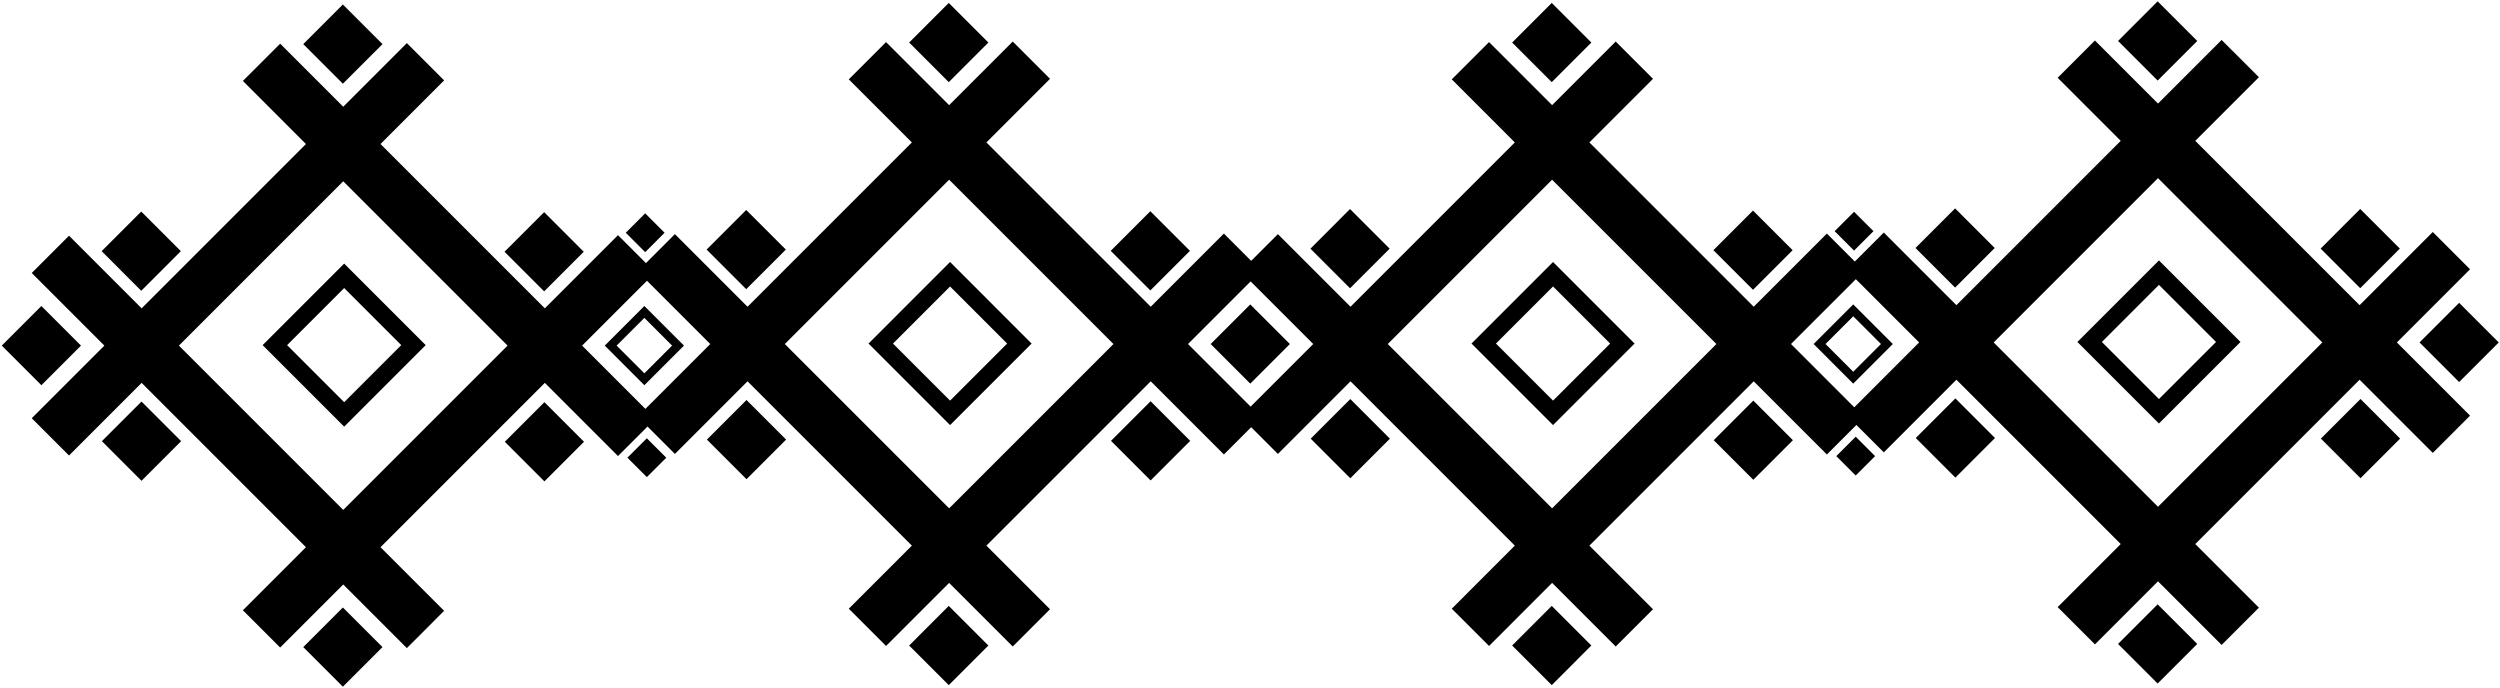 <?xml version="1.0" encoding="UTF-8"?>
<svg xmlns="http://www.w3.org/2000/svg" xmlns:xlink="http://www.w3.org/1999/xlink" width="523pt" height="144pt" viewBox="0 0 523 144" version="1.1">
<g id="surface1">
<path style=" stroke:none;fill-rule:nonzero;fill:rgb(0%,0%,0%);fill-opacity:1;" d="M 80.016 9.23 L 71.727 0.941 L 63.441 9.23 L 71.727 17.516 L 80.016 9.23 "/>
<path style=" stroke:none;fill-rule:nonzero;fill:rgb(0%,0%,0%);fill-opacity:1;" d="M 63.441 135.371 L 71.727 143.656 L 80.016 135.371 L 71.727 127.086 L 63.441 135.371 "/>
<path style=" stroke:none;fill-rule:nonzero;fill:rgb(0%,0%,0%);fill-opacity:1;" d="M 16.941 72.301 L 8.656 64.016 L 0.371 72.301 L 8.656 80.586 L 16.941 72.301 "/>
<path style=" stroke:none;fill-rule:nonzero;fill:rgb(0%,0%,0%);fill-opacity:1;" d="M 126.516 72.301 L 134.801 80.586 L 143.086 72.301 L 134.801 64.016 Z M 134.801 78.102 L 129 72.301 L 134.801 66.5 L 140.602 72.301 L 134.801 78.102 "/>
<path style=" stroke:none;fill-rule:nonzero;fill:rgb(0%,0%,0%);fill-opacity:1;" d="M 139.031 48.691 L 134.973 44.633 L 130.91 48.691 L 134.973 52.754 L 139.031 48.691 "/>
<path style=" stroke:none;fill-rule:nonzero;fill:rgb(0%,0%,0%);fill-opacity:1;" d="M 72 89.258 L 89.059 72.199 L 72 55.141 L 54.941 72.199 Z M 83.941 72.199 L 72 84.141 L 60.059 72.199 L 72 60.258 L 83.941 72.199 "/>
<path style=" stroke:none;fill-rule:nonzero;fill:rgb(0%,0%,0%);fill-opacity:1;" d="M 206.77 8.898 L 198.48 0.613 L 190.195 8.898 L 198.48 17.184 L 206.77 8.898 "/>
<path style=" stroke:none;fill-rule:nonzero;fill:rgb(0%,0%,0%);fill-opacity:1;" d="M 190.195 135.043 L 198.48 143.328 L 206.77 135.043 L 198.48 126.754 L 190.195 135.043 "/>
<path style=" stroke:none;fill-rule:nonzero;fill:rgb(0%,0%,0%);fill-opacity:1;" d="M 253.27 71.969 L 261.555 80.258 L 269.84 71.969 L 261.555 63.684 L 253.27 71.969 "/>
<path style=" stroke:none;fill-rule:nonzero;fill:rgb(0%,0%,0%);fill-opacity:1;" d="M 198.754 88.93 L 215.812 71.871 L 198.754 54.809 L 181.695 71.871 Z M 210.695 71.871 L 198.754 83.812 L 186.812 71.871 L 198.754 59.93 L 210.695 71.871 "/>
<path style=" stroke:none;fill-rule:nonzero;fill:rgb(0%,0%,0%);fill-opacity:1;" d="M 131.258 95.75 L 135.316 99.812 L 139.379 95.75 L 135.316 91.691 L 131.258 95.75 "/>
<path style=" stroke:none;fill-rule:nonzero;fill:rgb(0%,0%,0%);fill-opacity:1;" d="M 122.121 52.668 L 113.836 44.383 L 105.547 52.668 L 113.836 60.957 L 122.121 52.668 "/>
<path style=" stroke:none;fill-rule:nonzero;fill:rgb(0%,0%,0%);fill-opacity:1;" d="M 105.605 92.418 L 113.891 100.707 L 122.176 92.418 L 113.891 84.133 L 105.605 92.418 "/>
<path style=" stroke:none;fill-rule:nonzero;fill:rgb(0%,0%,0%);fill-opacity:1;" d="M 164.398 52.211 L 156.109 43.926 L 147.824 52.211 L 156.109 60.496 L 164.398 52.211 "/>
<path style=" stroke:none;fill-rule:nonzero;fill:rgb(0%,0%,0%);fill-opacity:1;" d="M 147.883 91.961 L 156.168 100.246 L 164.453 91.961 L 156.168 83.676 L 147.883 91.961 "/>
<path style=" stroke:none;fill-rule:nonzero;fill:rgb(0%,0%,0%);fill-opacity:1;" d="M 332.91 8.898 L 324.625 0.613 L 316.34 8.898 L 324.625 17.184 L 332.91 8.898 "/>
<path style=" stroke:none;fill-rule:nonzero;fill:rgb(0%,0%,0%);fill-opacity:1;" d="M 316.34 135.043 L 324.625 143.328 L 332.91 135.043 L 324.625 126.754 L 316.34 135.043 "/>
<path style=" stroke:none;fill-rule:nonzero;fill:rgb(0%,0%,0%);fill-opacity:1;" d="M 379.41 71.969 L 387.695 80.258 L 395.98 71.969 L 387.695 63.684 Z M 387.695 77.77 L 381.895 71.969 L 387.695 66.168 L 393.496 71.969 L 387.695 77.77 "/>
<path style=" stroke:none;fill-rule:nonzero;fill:rgb(0%,0%,0%);fill-opacity:1;" d="M 391.93 48.363 L 387.867 44.301 L 383.809 48.363 L 387.867 52.422 L 391.93 48.363 "/>
<path style=" stroke:none;fill-rule:nonzero;fill:rgb(0%,0%,0%);fill-opacity:1;" d="M 324.895 88.93 L 341.953 71.871 L 324.895 54.809 L 307.836 71.871 Z M 336.84 71.871 L 324.895 83.812 L 312.953 71.871 L 324.895 59.93 L 336.84 71.871 "/>
<path style=" stroke:none;fill-rule:nonzero;fill:rgb(0%,0%,0%);fill-opacity:1;" d="M 459.664 8.57 L 451.379 0.281 L 443.094 8.57 L 451.379 16.855 L 459.664 8.57 "/>
<path style=" stroke:none;fill-rule:nonzero;fill:rgb(0%,0%,0%);fill-opacity:1;" d="M 516.734 56.332 L 508.938 48.535 L 493.629 63.84 L 459.254 29.465 L 472.562 16.156 L 464.762 8.359 L 451.453 21.668 L 438.262 8.473 L 430.465 16.273 L 443.656 29.465 L 409.281 63.84 L 394.09 48.648 L 388.027 54.711 L 382.184 48.863 L 366.875 64.172 L 332.5 29.797 L 345.809 16.488 L 338.008 8.688 L 324.699 21.996 L 311.508 8.805 L 303.711 16.602 L 316.902 29.797 L 282.527 64.172 L 267.336 48.98 L 261.742 54.57 L 256.039 48.863 L 240.73 64.172 L 206.355 29.797 L 219.664 16.488 L 211.867 8.688 L 198.559 21.996 L 185.363 8.805 L 177.566 16.602 L 190.762 29.797 L 156.383 64.172 L 141.191 48.98 L 135.133 55.039 L 129.285 49.195 L 113.977 64.504 L 79.602 30.129 L 92.91 16.816 L 85.113 9.02 L 71.805 22.328 L 58.609 9.137 L 50.812 16.934 L 64.004 30.129 L 29.629 64.504 L 14.438 49.309 L 6.641 57.109 L 21.832 72.301 L 6.641 87.492 L 14.438 95.293 L 29.629 80.098 L 64.004 114.473 L 50.812 127.668 L 58.609 135.465 L 71.805 122.273 L 85.113 135.582 L 92.91 127.781 L 79.602 114.473 L 113.977 80.098 L 129.285 95.406 L 135.461 89.23 L 141.191 94.961 L 156.383 79.77 L 190.762 114.145 L 177.566 127.34 L 185.363 135.137 L 198.559 121.941 L 211.867 135.25 L 219.664 127.453 L 206.355 114.145 L 240.73 79.77 L 256.039 95.078 L 261.742 89.371 L 267.336 94.961 L 282.527 79.77 L 316.902 114.145 L 303.711 127.34 L 311.508 135.137 L 324.699 121.941 L 338.008 135.25 L 345.809 127.453 L 332.5 114.145 L 366.875 79.77 L 382.184 95.078 L 388.359 88.902 L 394.09 94.633 L 409.281 79.438 L 443.656 113.812 L 430.465 127.008 L 438.262 134.805 L 451.453 121.613 L 464.762 134.922 L 472.562 127.121 L 459.254 113.812 L 493.629 79.438 L 508.938 94.746 L 516.734 86.949 L 501.426 71.641 Z M 71.805 106.676 L 37.43 72.301 L 71.805 37.926 L 106.18 72.301 Z M 135.016 85.539 L 121.777 72.301 L 135.348 58.73 L 148.586 71.969 Z M 198.559 106.344 L 164.184 71.969 L 198.559 37.594 L 232.934 71.969 Z M 261.629 85.07 L 248.531 71.969 L 261.629 58.871 L 274.727 71.969 Z M 324.699 106.344 L 290.324 71.969 L 324.699 37.594 L 359.074 71.969 Z M 387.914 85.211 L 374.672 71.969 L 388.242 58.402 L 401.48 71.641 Z M 451.453 106.016 L 417.078 71.641 L 451.453 37.266 L 485.828 71.641 L 451.453 106.016 "/>
<path style=" stroke:none;fill-rule:nonzero;fill:rgb(0%,0%,0%);fill-opacity:1;" d="M 443.094 134.711 L 451.379 142.996 L 459.664 134.711 L 451.379 126.426 L 443.094 134.711 "/>
<path style=" stroke:none;fill-rule:nonzero;fill:rgb(0%,0%,0%);fill-opacity:1;" d="M 506.164 71.641 L 514.449 79.926 L 522.738 71.641 L 514.449 63.355 L 506.164 71.641 "/>
<path style=" stroke:none;fill-rule:nonzero;fill:rgb(0%,0%,0%);fill-opacity:1;" d="M 451.648 88.598 L 468.711 71.539 L 451.648 54.48 L 434.59 71.539 Z M 463.594 71.539 L 451.648 83.48 L 439.711 71.539 L 451.648 59.598 L 463.594 71.539 "/>
<path style=" stroke:none;fill-rule:nonzero;fill:rgb(0%,0%,0%);fill-opacity:1;" d="M 384.152 95.422 L 388.215 99.48 L 392.273 95.422 L 388.215 91.359 L 384.152 95.422 "/>
<path style=" stroke:none;fill-rule:nonzero;fill:rgb(0%,0%,0%);fill-opacity:1;" d="M 375.016 52.34 L 366.73 44.055 L 358.445 52.34 L 366.73 60.625 L 375.016 52.34 "/>
<path style=" stroke:none;fill-rule:nonzero;fill:rgb(0%,0%,0%);fill-opacity:1;" d="M 358.504 92.09 L 366.789 100.375 L 375.074 92.09 L 366.789 83.805 L 358.504 92.09 "/>
<path style=" stroke:none;fill-rule:nonzero;fill:rgb(0%,0%,0%);fill-opacity:1;" d="M 417.293 51.879 L 409.008 43.594 L 400.723 51.879 L 409.008 60.164 L 417.293 51.879 "/>
<path style=" stroke:none;fill-rule:nonzero;fill:rgb(0%,0%,0%);fill-opacity:1;" d="M 400.777 91.629 L 409.066 99.914 L 417.352 91.629 L 409.066 83.344 L 400.777 91.629 "/>
<path style=" stroke:none;fill-rule:nonzero;fill:rgb(0%,0%,0%);fill-opacity:1;" d="M 248.938 52.477 L 240.648 44.191 L 232.363 52.477 L 240.648 60.762 L 248.938 52.477 "/>
<path style=" stroke:none;fill-rule:nonzero;fill:rgb(0%,0%,0%);fill-opacity:1;" d="M 232.422 92.227 L 240.707 100.512 L 248.992 92.227 L 240.707 83.941 L 232.422 92.227 "/>
<path style=" stroke:none;fill-rule:nonzero;fill:rgb(0%,0%,0%);fill-opacity:1;" d="M 290.715 52.02 L 282.426 43.73 L 274.141 52.02 L 282.426 60.305 L 290.715 52.02 "/>
<path style=" stroke:none;fill-rule:nonzero;fill:rgb(0%,0%,0%);fill-opacity:1;" d="M 274.199 91.77 L 282.484 100.055 L 290.77 91.77 L 282.484 83.48 L 274.199 91.77 "/>
<path style=" stroke:none;fill-rule:nonzero;fill:rgb(0%,0%,0%);fill-opacity:1;" d="M 37.832 52.543 L 29.547 44.258 L 21.262 52.543 L 29.547 60.832 L 37.832 52.543 "/>
<path style=" stroke:none;fill-rule:nonzero;fill:rgb(0%,0%,0%);fill-opacity:1;" d="M 21.316 92.293 L 29.602 100.582 L 37.891 92.293 L 29.602 84.008 L 21.316 92.293 "/>
<path style=" stroke:none;fill-rule:nonzero;fill:rgb(0%,0%,0%);fill-opacity:1;" d="M 502.047 52.004 L 493.758 43.719 L 485.473 52.004 L 493.758 60.289 L 502.047 52.004 "/>
<path style=" stroke:none;fill-rule:nonzero;fill:rgb(0%,0%,0%);fill-opacity:1;" d="M 485.531 91.754 L 493.816 100.039 L 502.102 91.754 L 493.816 83.469 L 485.531 91.754 "/>
</g>
</svg>
